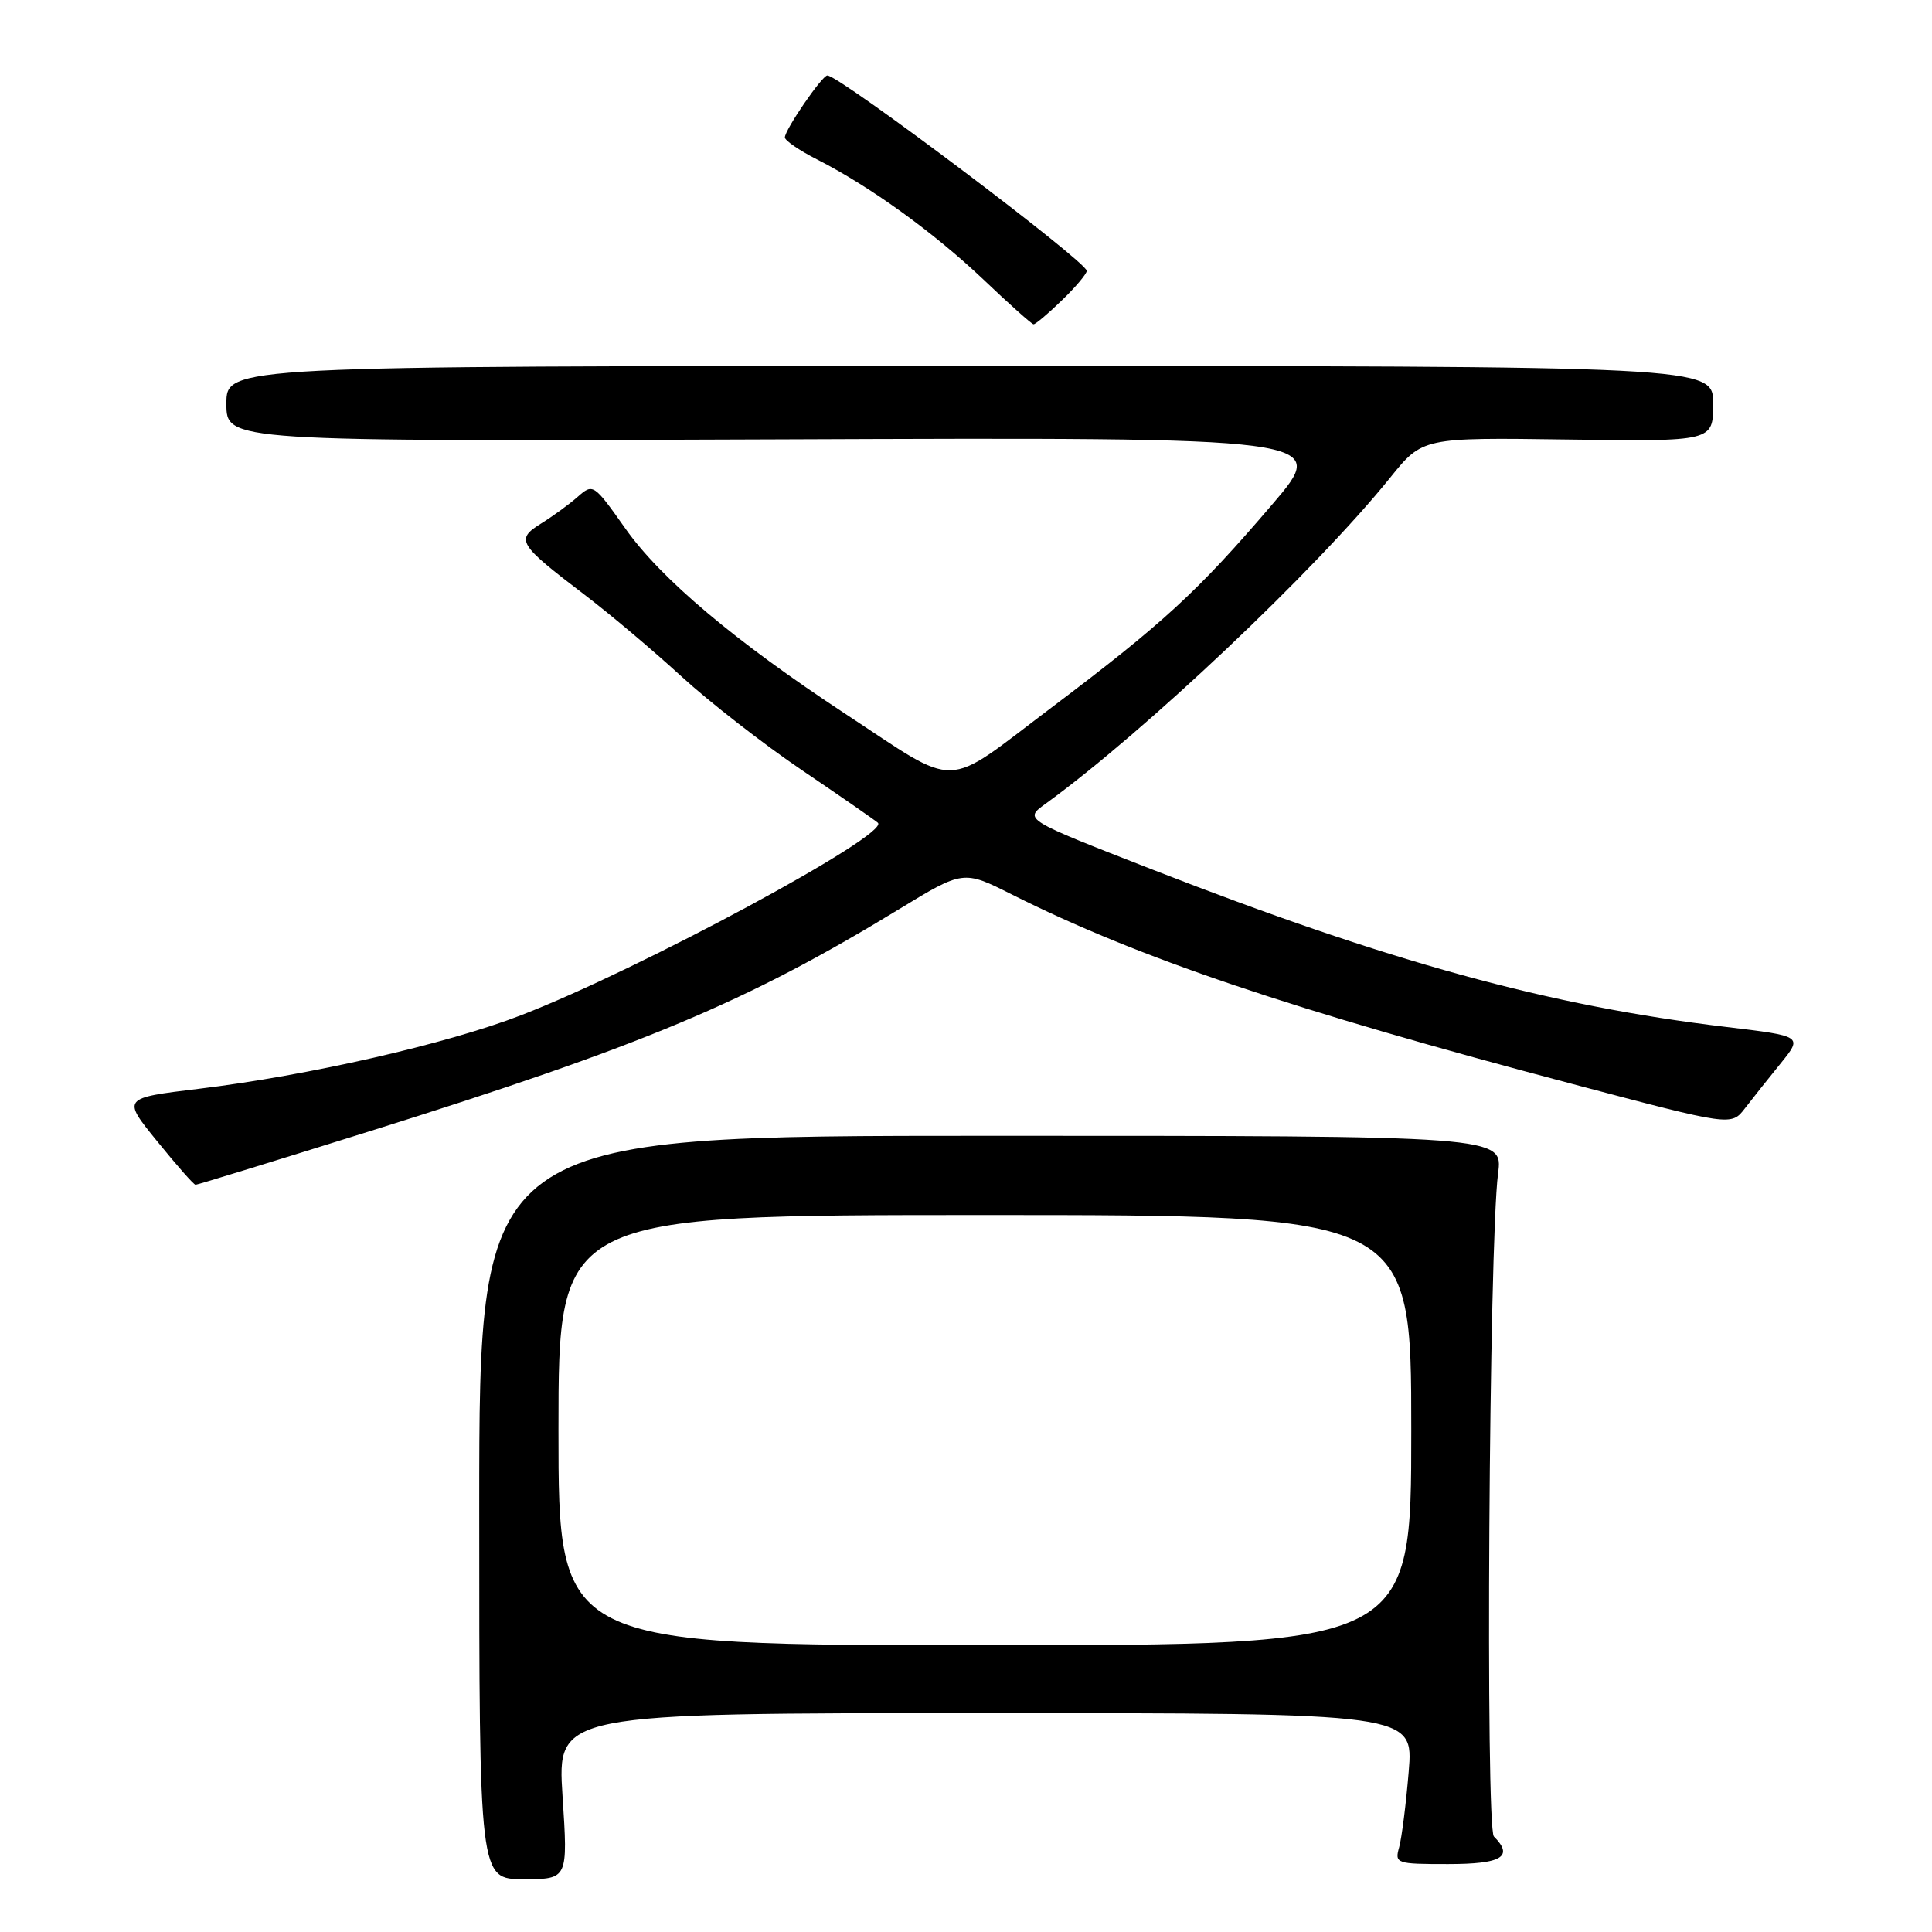<?xml version="1.0" encoding="UTF-8" standalone="no"?>
<!DOCTYPE svg PUBLIC "-//W3C//DTD SVG 1.1//EN" "http://www.w3.org/Graphics/SVG/1.1/DTD/svg11.dtd" >
<svg xmlns="http://www.w3.org/2000/svg" xmlns:xlink="http://www.w3.org/1999/xlink" version="1.1" viewBox="0 0 256 256">
 <g >
 <path fill="currentColor"
d=" M 74.54 238.00 C 73.83 227.00 73.83 227.00 130.56 227.00 C 187.30 227.00 187.30 227.00 186.66 234.75 C 186.31 239.01 185.74 243.51 185.40 244.75 C 184.79 246.93 184.98 247.00 191.88 247.00 C 199.00 247.00 200.62 246.02 197.95 243.35 C 196.81 242.21 197.30 164.71 198.50 155.50 C 199.16 150.50 199.16 150.50 131.33 150.50 C 63.50 150.50 63.50 150.50 63.50 199.75 C 63.50 249.00 63.50 249.00 69.38 249.00 C 75.26 249.00 75.26 249.00 74.54 238.00 Z  M 48.91 149.92 C 85.24 138.53 98.85 132.83 119.07 120.51 C 127.64 115.29 127.64 115.29 134.07 118.52 C 150.84 126.94 171.09 133.78 208.46 143.66 C 229.41 149.21 229.41 149.21 231.22 146.85 C 232.21 145.56 234.34 142.88 235.95 140.90 C 238.87 137.29 238.87 137.29 228.68 136.07 C 205.21 133.27 184.15 127.48 152.59 115.18 C 135.68 108.58 135.68 108.58 138.49 106.54 C 151.59 97.05 174.31 75.56 184.20 63.30 C 188.50 57.97 188.50 57.97 207.75 58.24 C 227.00 58.50 227.00 58.50 227.00 53.50 C 227.00 48.50 227.00 48.50 128.50 48.50 C 30.00 48.50 30.00 48.50 30.00 53.50 C 30.00 58.50 30.00 58.50 103.10 58.22 C 176.20 57.94 176.20 57.94 168.55 66.87 C 158.67 78.43 154.14 82.59 139.14 93.90 C 124.83 104.70 127.31 104.64 112.00 94.58 C 97.45 85.02 87.55 76.68 82.87 70.04 C 78.68 64.11 78.58 64.04 76.56 65.82 C 75.43 66.82 73.23 68.42 71.68 69.38 C 68.28 71.50 68.65 72.10 77.45 78.80 C 80.78 81.33 86.54 86.19 90.26 89.60 C 93.98 93.01 101.18 98.61 106.26 102.05 C 111.34 105.49 115.87 108.63 116.32 109.02 C 118.03 110.52 84.73 128.48 69.00 134.54 C 59.13 138.35 40.87 142.51 26.34 144.27 C 16.17 145.50 16.17 145.50 20.84 151.24 C 23.40 154.40 25.68 156.99 25.91 156.99 C 26.13 157.00 36.48 153.81 48.91 149.92 Z  M 140.70 39.80 C 142.52 38.05 144.00 36.28 144.00 35.89 C 144.00 34.67 111.25 10.00 109.63 10.00 C 108.93 10.00 104.00 17.19 104.00 18.21 C 104.00 18.62 105.91 19.93 108.25 21.12 C 115.29 24.70 123.73 30.80 130.30 37.03 C 133.71 40.28 136.70 42.95 136.95 42.97 C 137.20 42.98 138.89 41.56 140.70 39.80 Z  M 74.00 189.50 C 74.00 161.00 74.00 161.00 130.50 161.00 C 187.00 161.00 187.00 161.00 187.00 189.50 C 187.00 218.00 187.00 218.00 130.50 218.00 C 74.00 218.00 74.00 218.00 74.00 189.50 Z "/>
</g>
</svg>